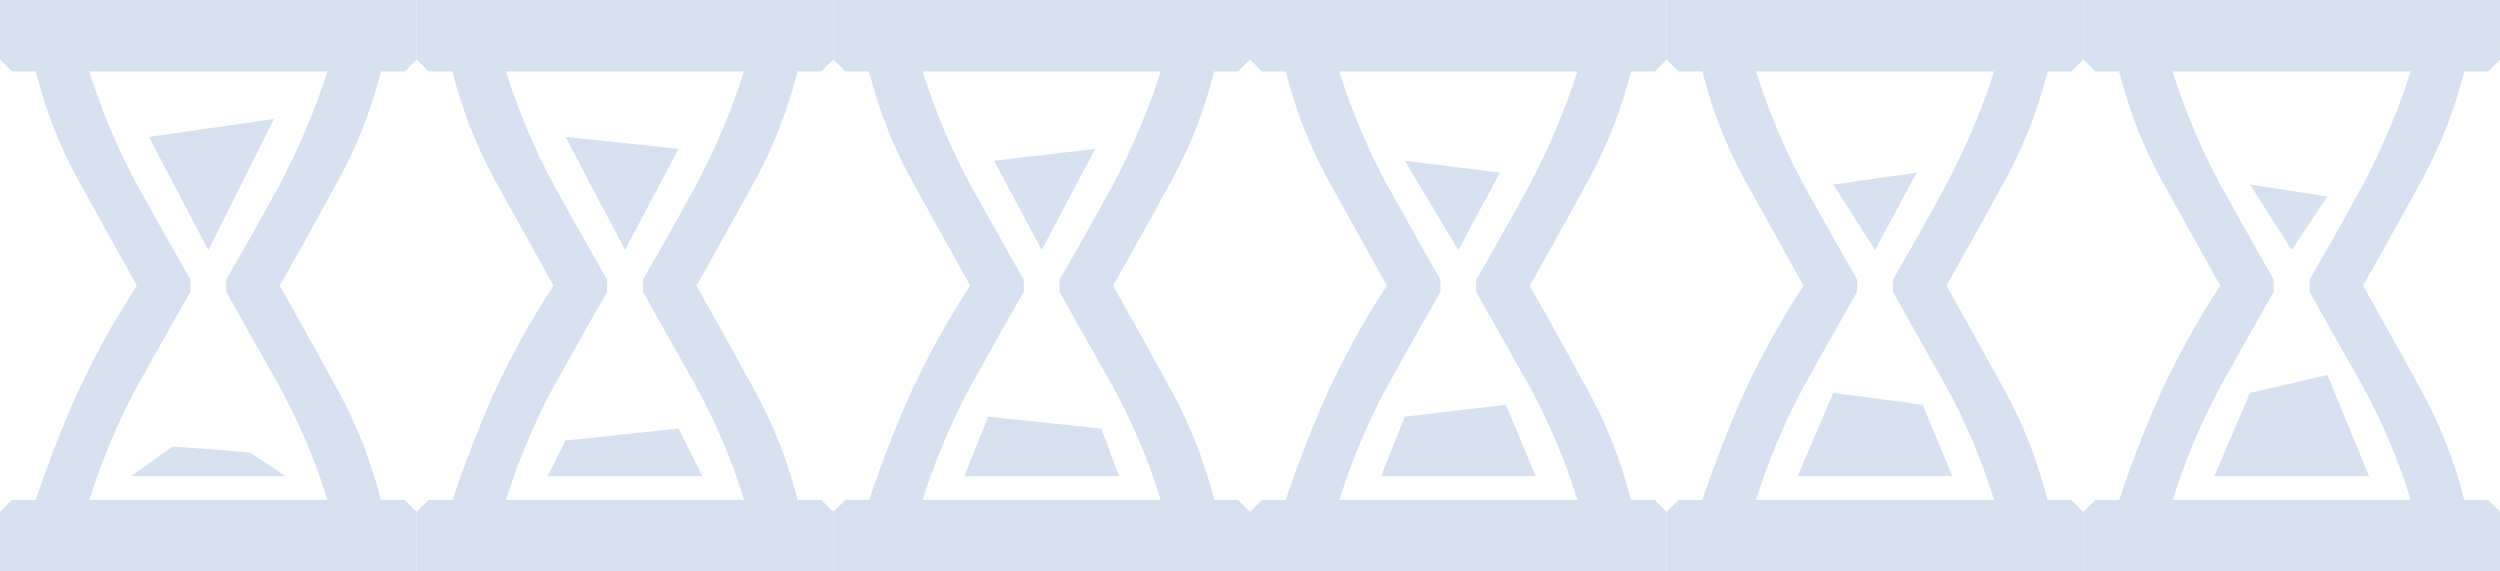 <svg enable-background="new 0 0 420 96" viewBox="0 0 420 96" xmlns="http://www.w3.org/2000/svg"><g clip-rule="evenodd" fill="#d8e1f0" fill-rule="evenodd"><path d="m385 42-7-11 13 2zm-13 38 6-14 13-3 7 17z"/><path d="m350 0h70v10l-2 2h-66l-2-2zm2 84h66l2 2v10h-70v-10zm62-72c-1.6 6.3-3.9 12.3-7 18-4.9 9-10 18-10 18s5.1 9 10 18c3.1 5.7 5.4 11.7 7 18h-58s3-9.1 7-18c2.9-6.2 6.2-12.3 10-18 0 0-5-9-10-18-3.1-5.7-5.4-11.7-7-18zm-49 72c2.1-6.6 4.7-12.9 8-19 5-9 9-16 9-16v-2s-4-7-9-16c-3.3-6.1-5.9-12.4-8-19h40c-2.1 6.6-4.8 12.9-8 19-4.9 9-9 16-9 16v2s3.9 7 9 16c3.3 6.1 6 12.4 8 19z"/><path d="m315 42-7-11 14-2zm-13 38 6-14 15 2 5 12z"/><path d="m280 0h70v10l-2 2h-66l-2-2zm2 84h66l2 2v10h-70v-10zm62-72c-1.6 6.3-3.9 12.3-7 18-4.9 9-10 18-10 18s5.1 9 10 18c3.1 5.7 5.4 11.7 7 18h-58s3-9.1 7-18c2.9-6.2 6.2-12.3 10-18 0 0-5-9-10-18-3.1-5.7-5.4-11.7-7-18zm-49 72c2.1-6.6 4.7-12.9 8-19 5-9 9-16 9-16v-2s-4-7-9-16c-3.3-6.1-5.9-12.4-8-19h40c-2.1 6.6-4.8 12.9-8 19-4.9 9-9 16-9 16v2s3.9 7 9 16c3.3 6.1 6 12.4 8 19z"/><path d="m245 42-9-15 16 2zm-13 38 4-10 17-2 5 12z"/><path d="m210 0h70v10l-2 2h-66l-2-2zm2 84h66l2 2v10h-70v-10zm62-72c-1.6 6.3-3.9 12.3-7 18-4.9 9-10 18-10 18s5.1 9 10 18c3.1 5.7 5.4 11.7 7 18h-58s3-9.1 7-18c2.9-6.2 6.2-12.3 10-18 0 0-5-9-10-18-3.1-5.7-5.4-11.7-7-18zm-49 72c2.1-6.6 4.7-12.9 8-19 5-9 9-16 9-16v-2s-4-7-9-16c-3.3-6.1-5.9-12.4-8-19h40c-2.1 6.6-4.8 12.9-8 19-4.9 9-9 16-9 16v2s3.9 7 9 16c3.3 6.1 6 12.4 8 19z"/><path d="m140 0h70v10l-2 2h-66l-2-2zm2 84h66l2 2v10h-70v-10zm62-72c-1.6 6.3-3.9 12.3-7 18-4.9 9-10 18-10 18s5.1 9 10 18c3.1 5.7 5.4 11.7 7 18h-58s3-9.1 7-18c2.9-6.2 6.2-12.3 10-18 0 0-5-9-10-18-3.1-5.7-5.4-11.7-7-18zm-49 72c2.1-6.6 4.7-12.9 8-19 5-9 9-16 9-16v-2s-4-7-9-16c-3.3-6.1-5.9-12.4-8-19h40c-2.1 6.6-4.8 12.9-8 19-4.9 9-9 16-9 16v2s3.9 7 9 16c3.3 6.1 6 12.4 8 19z"/><path d="m175 42-8-15 17-2zm-13 38 4-10 19 2 3 8z"/><path d="m70 0h70v10l-2 2h-66l-2-2zm2 84h66l2 2v10h-70v-10zm62-72c-1.6 6.3-3.9 12.3-7 18-4.9 9-10 18-10 18s5.1 9 10 18c3.1 5.7 5.4 11.7 7 18h-58s3-9.1 7-18c2.9-6.2 6.2-12.3 10-18 0 0-5-9-10-18-3.1-5.7-5.4-11.7-7-18zm-49 72c2.1-6.6 4.7-12.9 8-19 5-9 9-16 9-16v-2s-4-7-9-16c-3.3-6.1-5.9-12.4-8-19h40c-2.1 6.6-4.8 12.9-8 19-4.9 9-9 16-9 16v2s3.9 7 9 16c3.3 6.1 6 12.4 8 19z"/><path d="m105 42-10-19 19 2zm-13 38 3-6 19-2 4 8z"/><path d="m0 0h70v10l-2 2h-66l-2-2zm2 84h66l2 2v10h-70v-10zm62-72c-1.6 6.3-3.9 12.3-7 18-4.9 9-10 18-10 18s5.1 9 10 18c3.1 5.7 5.4 11.7 7 18h-58s3-9.1 7-18c2.9-6.2 6.2-12.3 10-18 0 0-5-9-10-18-3.1-5.7-5.4-11.7-7-18zm-49 72c2.1-6.6 4.7-12.9 8-19 5-9 9-16 9-16v-2s-4-7-9-16c-3.3-6.1-5.9-12.4-8-19h40c-2.1 6.6-4.8 12.9-8 19-4.9 9-9 16-9 16v2s3.9 7 9 16c3.3 6.1 6 12.4 8 19z"/><path d="m35 42-10-19 21-3zm-13 38 7-5 13 1 6 4z"/></g></svg>